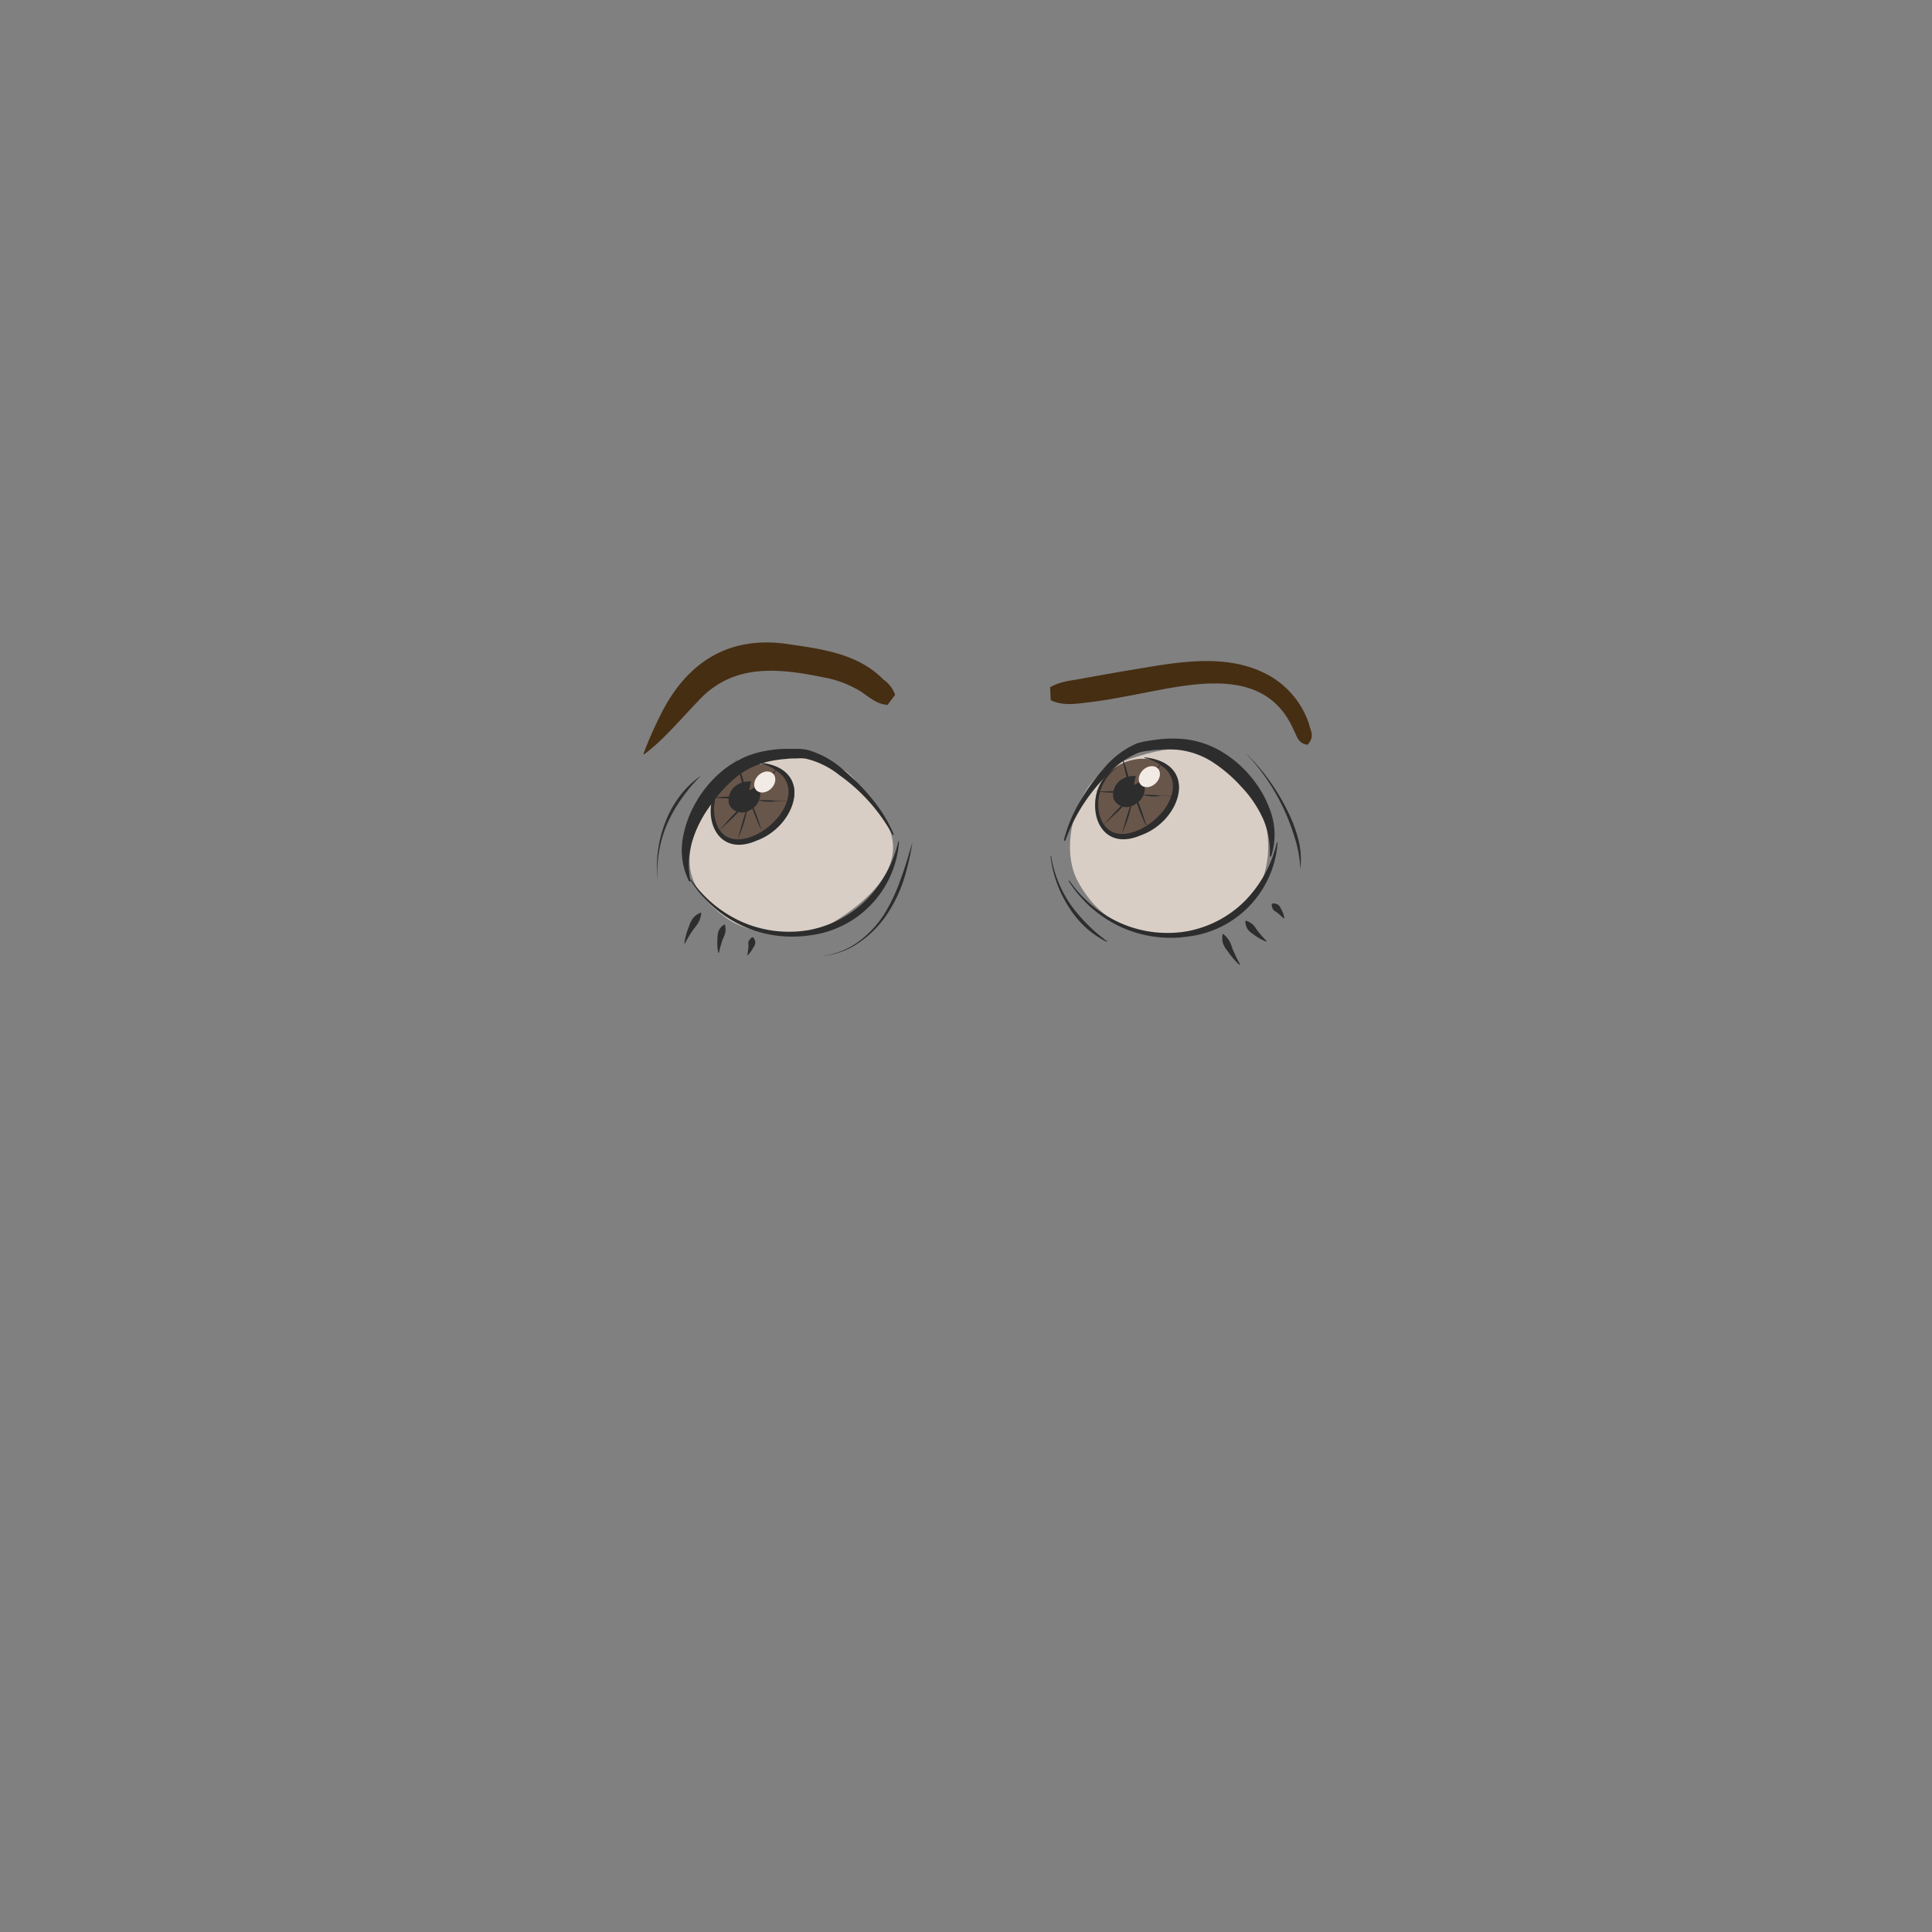 <svg id="artwork" xmlns="http://www.w3.org/2000/svg" viewBox="0 0 282 282"><rect x="0" y="0" width="282" height="282" fill="#808080" stroke="none"/><defs><style>.cls-1{fill:#d9cec5;}.cls-2{fill:#69564b;}.cls-3,.cls-4{fill:#2d2d2d;}.cls-4{fill-rule:evenodd;}.cls-5{fill:none;stroke:#2d2d2d;stroke-miterlimit:10;}.cls-6{fill:#f2eae4;}.cls-7{fill:#462e13;}</style></defs><g id="eyes_thinking5"><g id="white"><path class="cls-1" d="M179.45,112c8.37,6,7.42,20.65-2.63,23.46-7.43,2.07-15.35,1.08-19.55-6.92-2.9-5.53.28-15.34,6-17.23C169.41,109.29,173.61,107.82,179.45,112Z"/><path class="cls-1" d="M107.61,111c-.46.21-.55,2.13-1,2.38a11.42,11.42,0,0,0-4.29,5.65c-1.81,4.79-3.76,9.52,3.56,14.86,4.11,3,11.77,3.24,16,.58,8.71-5.47,10.7-11.19,6-16.42-2.22-2.49-3-5.34-6-6.21C118.05,110.7,111.66,109.14,107.61,111Z"/></g><g id="iris"><path class="cls-2" d="M110,111.57c2.1-.25,5.11.54,5.82,3.07,1.18,4.18-5.4,9.32-9.28,8.2A4.23,4.23,0,0,1,104,119.6C102.93,115.33,106.16,112,110,111.57Z"/><path class="cls-2" d="M166.12,110.79c2.11-.23,5.11.58,5.8,3.11,1.14,4.2-5.48,9.29-9.35,8.13a4.21,4.21,0,0,1-2.51-3.26C159.06,114.5,162.32,111.21,166.12,110.79Z"/></g><g id="iris_outline"><path class="cls-3" d="M111.18,121.26a31.84,31.84,0,0,1-1.92-5s0-.1,0-.14,0,0,0,0l0,0,.09.24a36,36,0,0,1,1.81,4.85Z"/><path class="cls-3" d="M107.66,122.52c.49-1.67.9-3.34,1.52-5a18.49,18.49,0,0,1-1.52,5Z"/><path class="cls-3" d="M104.78,121.53a35.22,35.22,0,0,1,3.9-4.21c-1,1.66-2.7,2.8-3.9,4.21Z"/><path class="cls-3" d="M103.67,116.23c1.69.38,3.57-.43,5.15.52-1.62-.41-3.56,0-5.15-.52Z"/><path class="cls-3" d="M107.42,110.81a23.58,23.58,0,0,1,1.37,4.32c0,.18.17.51,0,.66-.64-1.58-.84-3.41-1.42-5Z"/><path class="cls-3" d="M115.09,117.11c-1-.45-2.24.06-3.35-.12a2.61,2.61,0,0,1-1.1-.25s0,0,0,0,0,0,0,0h0s0-.06,0,0c.73.09,1.5,0,2.24.11s1.67-.17,2.22.3Z"/><path class="cls-3" d="M113.52,112a32,32,0,0,1-2.94,4,21.75,21.75,0,0,1,2.94-4Z"/><path class="cls-3" d="M107,112.81a6.53,6.53,0,0,0-2.61,6.8c1.23,4.82,6.4,2.77,8.8.1,1.63-1.7,2.79-4.51,1-6.5a6.66,6.66,0,0,0-3.31-1.8v-.1c8.06.78,5.45,9.25-.44,11.39-7.35,3.2-8.88-7.22-3.49-9.89Z"/><path class="cls-3" d="M167.26,120.49a32.12,32.12,0,0,1-1.87-5s0-.1,0-.14,0,0,.05,0h0c0-.08.09.22.1.24a36.48,36.48,0,0,1,1.76,4.87Z"/><path class="cls-3" d="M163.73,121.72c.51-1.66.93-3.34,1.57-5a18.42,18.42,0,0,1-1.57,5Z"/><path class="cls-3" d="M160.86,120.7a36.43,36.43,0,0,1,3.94-4.17c-1,1.65-2.73,2.77-3.94,4.17Z"/><path class="cls-3" d="M159.79,115.4c1.69.39,3.58-.4,5.15.56-1.62-.43-3.55-.07-5.15-.56Z"/><path class="cls-3" d="M163.58,110a22.64,22.64,0,0,1,1.35,4.33c0,.18.16.52,0,.66-.63-1.58-.81-3.41-1.39-5Z"/><path class="cls-3" d="M171.2,116.37c-1-.46-2.23,0-3.34-.15a2.48,2.48,0,0,1-1.1-.26h0s0,0,0,0h0s0-.06,0,0c.73.1,1.5,0,2.24.14s1.67-.17,2.21.31Z"/><path class="cls-3" d="M169.68,111.23a32.81,32.81,0,0,1-3,3.94,21.94,21.94,0,0,1,3-3.94Z"/><path class="cls-3" d="M163.12,112a6.53,6.53,0,0,0-2.66,6.79c1.19,4.83,6.38,2.82,8.79.17,1.65-1.69,2.83-4.49,1.1-6.49a6.56,6.56,0,0,0-3.3-1.83v-.1c8.06.84,5.38,9.29-.53,11.38-7.37,3.14-8.82-7.28-3.41-9.92Z"/></g><g id="pupil"><path class="cls-4" d="M108.66,116.32l1.76-.94a2.13,2.13,0,0,1-1.2,2.42,1.58,1.58,0,0,1-2.32-.54,2.13,2.13,0,0,1,1.2-2.41,2.26,2.26,0,0,1,.91-.27Z"/><path class="cls-4" d="M164.79,115.53l1.76-.93a2.14,2.14,0,0,1-1.22,2.41,1.57,1.57,0,0,1-2.31-.55,2.14,2.14,0,0,1,1.22-2.41,2.36,2.36,0,0,1,.91-.26Z"/><path class="cls-4" d="M108.66,116.32l1.76-.94a2.13,2.13,0,0,1-1.2,2.42,1.58,1.58,0,0,1-2.32-.54,2.13,2.13,0,0,1,1.2-2.41,2.26,2.26,0,0,1,.91-.27Z"/><path class="cls-4" d="M164.79,115.53l1.76-.93a2.14,2.14,0,0,1-1.22,2.41,1.57,1.57,0,0,1-2.31-.55,2.14,2.14,0,0,1,1.22-2.41,2.36,2.36,0,0,1,.91-.26Z"/><path class="cls-5" d="M108.66,116.32l1.76-.94a2.13,2.13,0,0,1-1.2,2.42,1.58,1.58,0,0,1-2.32-.54,2.13,2.13,0,0,1,1.2-2.41,2.26,2.26,0,0,1,.91-.27Z"/><path class="cls-5" d="M164.79,115.53l1.76-.93a2.14,2.14,0,0,1-1.22,2.41,1.57,1.57,0,0,1-2.31-.55,2.14,2.14,0,0,1,1.22-2.41,2.36,2.36,0,0,1,.91-.26Z"/></g><g id="spec"><ellipse class="cls-6" cx="111.63" cy="114.13" rx="1.72" ry="1.34" transform="translate(-47.99 111.01) rotate(-44.51)"/><ellipse class="cls-6" cx="167.77" cy="113.36" rx="1.72" ry="1.34" transform="translate(-31.63 148.57) rotate(-44.06)"/></g><g id="outline"><path class="cls-3" d="M153.42,124.94a17.21,17.21,0,0,0,2.9,7.17,22,22,0,0,0,2.52,2.93,17.64,17.64,0,0,0,1.43,1.3c.25.21.5.42.76.61s.54.56.74.32c0,0,0,0,0,0s0,0,0,0-.12.15-.21.15a.48.48,0,0,1-.26-.07l-.44-.24a8.29,8.29,0,0,1-.84-.52,13.09,13.09,0,0,1-1.56-1.22,14.84,14.84,0,0,1-2.52-3.07,17.45,17.45,0,0,1-2.61-7.39,0,0,0,0,1,0,0S153.42,124.92,153.42,124.94Z"/><path class="cls-3" d="M96,128.49A17.72,17.72,0,0,1,97.12,120a15.47,15.47,0,0,1,2.08-3.78,13.52,13.52,0,0,1,3.12-3,0,0,0,0,1,0,0,.06.06,0,0,1,0,0,22.56,22.56,0,0,0-2.74,3.22,21,21,0,0,0-2.12,3.65A17.51,17.51,0,0,0,96,128.48s0,0,0,0S96,128.5,96,128.49Z"/><path class="cls-3" d="M120,139.51a10.83,10.83,0,0,0,5.22-2,14.88,14.88,0,0,0,3.84-4.07,26.1,26.1,0,0,0,2.39-5.07c.67-1.76,1.17-3.59,1.72-5.4a.05.05,0,0,1,0,0s0,0,0,0a35.45,35.45,0,0,1-1.29,5.55,20.62,20.62,0,0,1-2.54,5.13,15.08,15.08,0,0,1-4.05,4,10.8,10.8,0,0,1-5.33,1.87l0,0A0,0,0,0,1,120,139.51Z"/><path class="cls-3" d="M181.92,110a30.72,30.72,0,0,1,5.66,7.67,22,22,0,0,1,1.82,4.44,12,12,0,0,1,.4,4.77s0,0,0,0,0,0,0,0a17.26,17.26,0,0,0-.83-4.63,31.73,31.73,0,0,0-1.7-4.4,30.62,30.62,0,0,0-5.33-7.81s0,0,0,0Z"/><path class="cls-3" d="M155.28,122.66a21.09,21.09,0,0,1,2.25-5.5A29.52,29.52,0,0,1,161,112.3a13.06,13.06,0,0,1,4.86-3.76,10,10,0,0,1,1.54-.37c.49-.08,1-.16,1.49-.22a17.52,17.52,0,0,1,3.08-.13,13.4,13.4,0,0,1,6,1.69,16.49,16.49,0,0,1,4.72,4,15.7,15.7,0,0,1,2.93,5.44,10.13,10.13,0,0,1-.09,6.07l-.19,0a12,12,0,0,0-1-5.55,17,17,0,0,0-3.13-4.61,21.53,21.53,0,0,0-4.21-3.62,11.65,11.65,0,0,0-5.14-1.8,16.46,16.46,0,0,0-2.81,0c-.48,0-1,.09-1.43.15a8,8,0,0,0-1.35.24,12.56,12.56,0,0,0-4.55,3.18,25.73,25.73,0,0,0-6.24,9.74Z"/><path class="cls-3" d="M156.09,128.54a18,18,0,0,0,7.57,6.24,17,17,0,0,0,9.62,1.15,16.06,16.06,0,0,0,8.46-4.46,18,18,0,0,0,4.64-8.52l.1,0a14.85,14.85,0,0,1-13.07,13.75,17.47,17.47,0,0,1-10-1.49,17.9,17.9,0,0,1-7.44-6.64Z"/><path class="cls-3" d="M130.28,121.86a25.88,25.88,0,0,0-7.72-8.69,12.74,12.74,0,0,0-5-2.46,8.69,8.69,0,0,0-1.37,0c-.49,0-1,0-1.45.07a16.32,16.32,0,0,0-2.8.43,11.89,11.89,0,0,0-4.85,2.53,21.81,21.81,0,0,0-3.67,4.21,17,17,0,0,0-2.43,5,11.9,11.9,0,0,0-.2,5.67l-.18.07a10.09,10.09,0,0,1-1-6,15.79,15.79,0,0,1,2.12-5.84,16.53,16.53,0,0,1,4.12-4.67,13.63,13.63,0,0,1,5.74-2.55,18,18,0,0,1,3.08-.33c.51,0,1,0,1.52,0a9.08,9.08,0,0,1,1.58.13,13.25,13.25,0,0,1,5.4,3,29.42,29.42,0,0,1,4.21,4.29,20.5,20.5,0,0,1,3.09,5.11Z"/><path class="cls-3" d="M100.85,128.37a17.92,17.92,0,0,0,7.56,6.24,17.09,17.09,0,0,0,9.62,1.15,16.06,16.06,0,0,0,8.46-4.46,17.86,17.86,0,0,0,4.64-8.52l.1,0a14.85,14.85,0,0,1-13.07,13.75,17.47,17.47,0,0,1-10-1.49,18,18,0,0,1-7.44-6.64Z"/><path class="cls-3" d="M187.35,134.05a10.61,10.61,0,0,0-1-.9c-.18-.13-.41-.2-.52-.4a1.51,1.51,0,0,1-.21-.77l.06-.08a1.19,1.19,0,0,1,.84.13,1.35,1.35,0,0,1,.44.6,4.06,4.06,0,0,1,.51,1.37Z"/><path class="cls-3" d="M184.79,137.43a7.71,7.71,0,0,1-1.9-1.1,2.64,2.64,0,0,1-.81-.75,2.11,2.11,0,0,1-.3-1.14l.09-.05a2.8,2.8,0,0,1,1,.56,4.27,4.27,0,0,1,.61.82,16.91,16.91,0,0,0,1.39,1.58Z"/><path class="cls-3" d="M180.92,140.84a10.64,10.64,0,0,1-1.72-2,3.74,3.74,0,0,1-.68-1.13,2.86,2.86,0,0,1-.06-1.37l.1,0a4,4,0,0,1,.88,1,7.26,7.26,0,0,1,.46,1.15,22.49,22.49,0,0,0,1.1,2.27Z"/><path class="cls-3" d="M109.07,139.41a11.38,11.38,0,0,0,.19-1.36,1.54,1.54,0,0,1,0-.65,1.63,1.63,0,0,1,.54-.6h.1a1.24,1.24,0,0,1,.35.77,1.34,1.34,0,0,1-.27.69,4.3,4.3,0,0,1-.87,1.19Z"/><path class="cls-3" d="M104.84,139.1a8,8,0,0,1-.11-2.19,2.93,2.93,0,0,1,.19-1.1,2.05,2.05,0,0,1,.8-.86l.09,0a2.76,2.76,0,0,1,.06,1.13,4.18,4.18,0,0,1-.35.95,15.92,15.92,0,0,0-.58,2Z"/><path class="cls-3" d="M99.88,137.69a10.94,10.94,0,0,1,.7-2.5,3.82,3.82,0,0,1,.58-1.18,2.69,2.69,0,0,1,1.12-.79l.08.06a3.7,3.7,0,0,1-.36,1.27,6.34,6.34,0,0,1-.71,1q-.71,1-1.32,2.16Z"/></g><g id="eyebrows"><path class="cls-7" d="M153.21,100.35c1.69-1,3.39-1,5.13-1.38l5.22-.93c7.11-1.11,15.41-3.22,22.1.8a12.82,12.82,0,0,1,5.42,6.86c.17.94.9,1.74-.21,3a1.79,1.79,0,0,1-1-.39c-.56-.43-.67-1.11-1-1.66-4.35-10.14-15.94-6.53-24.58-5-1.76.34-3.55.65-5.37.86s-3.67.57-5.56-.3l-.08-1.84Z"/><path class="cls-7" d="M129.54,102.89c-2-.14-3.18-1.73-4.8-2.46a15.16,15.16,0,0,0-4.53-1.56c-6.93-1.42-13.38-2-18.41,3.57-2.27,2.34-5.14,5.76-7.81,7.68l-.08-.06a53.58,53.58,0,0,1,2.22-5.13c3.84-8.16,10.19-12.37,19.31-10.85,4.77.68,9.94,1.44,13.49,5.1a4.59,4.59,0,0,1,1.73,2.24l-1.12,1.47Z"/></g></g></svg>